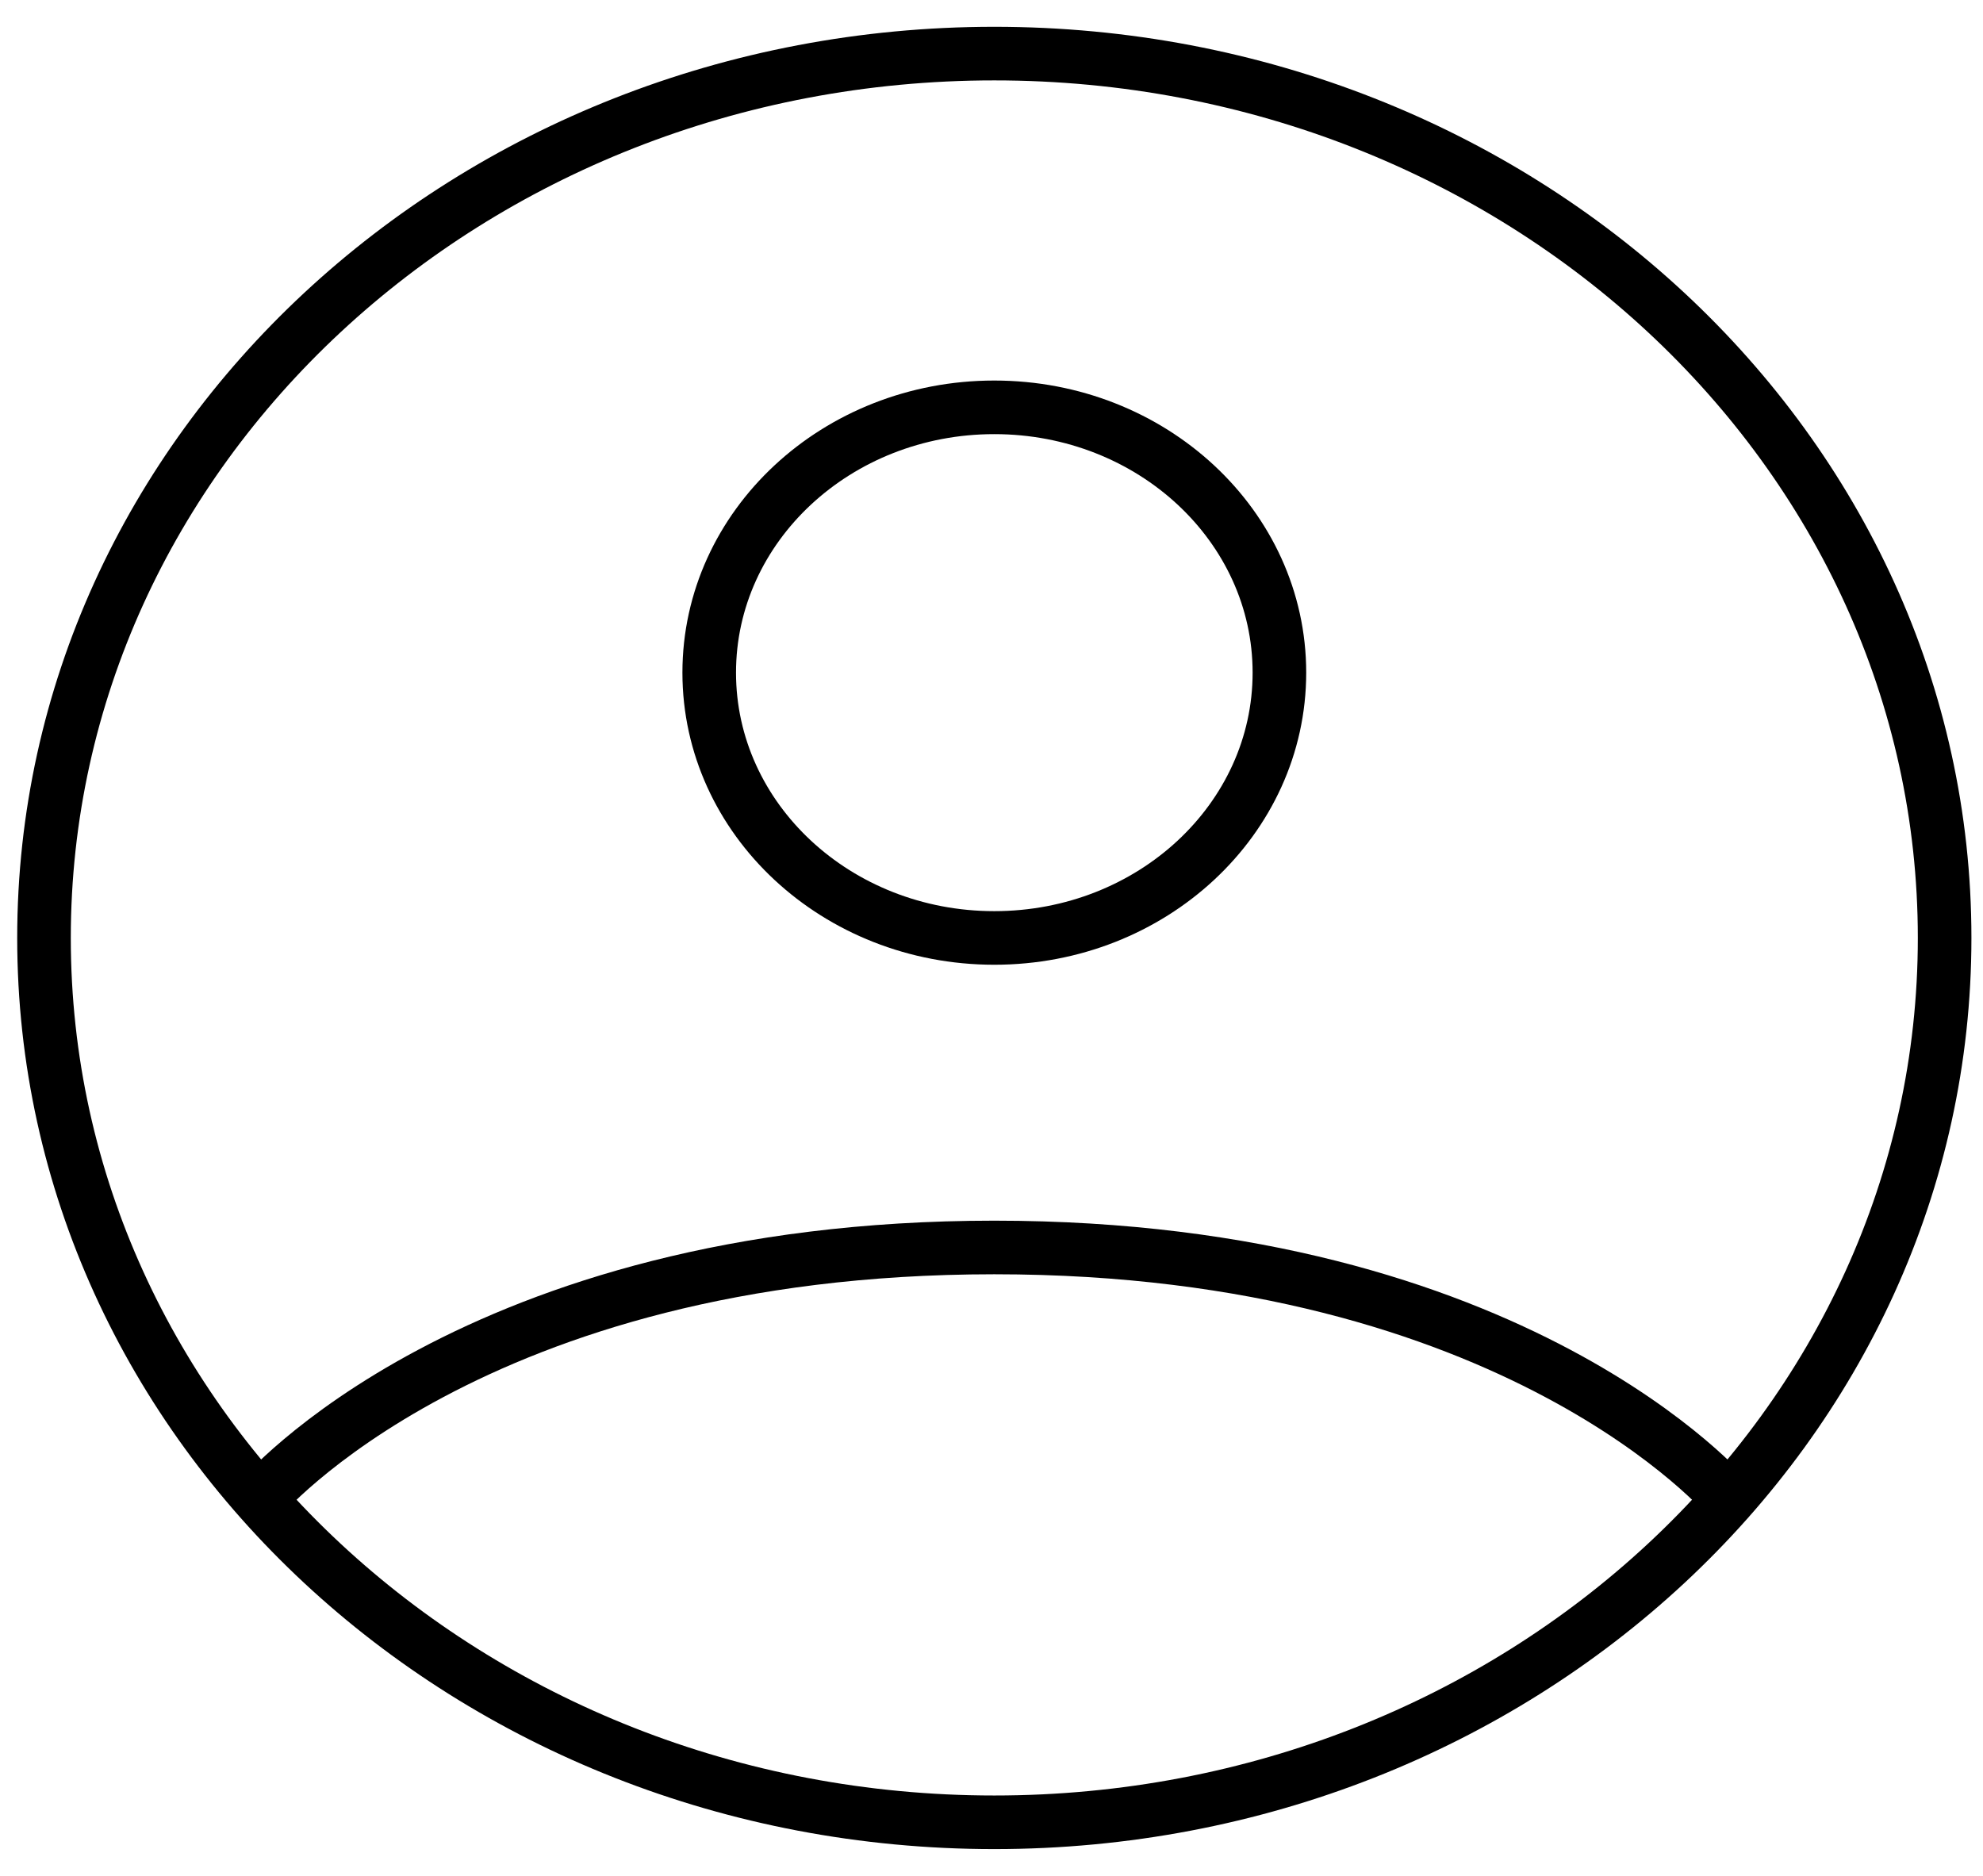 <svg width="37" height="35" viewBox="0 0 37 35" fill="none" xmlns="http://www.w3.org/2000/svg">
<path d="M18.552 1C8.76 1 0.821 8.387 0.821 17.5C0.821 26.613 8.76 34 18.552 34C28.345 34 36.284 26.613 36.284 17.5C36.284 8.387 28.345 1 18.552 1Z" stroke="black" strokeLinecap="round" strokeLinejoin="round"/>
<path d="M4.848 27.97C4.848 27.97 8.8 23.275 18.552 23.275C28.305 23.275 32.257 27.97 32.257 27.97" stroke="black" strokeLinecap="round" strokeLinejoin="round"/>
<path d="M18.552 17.5C21.49 17.5 23.872 15.284 23.872 12.55C23.872 9.816 21.49 7.6 18.552 7.6C15.614 7.6 13.233 9.816 13.233 12.55C13.233 15.284 15.614 17.5 18.552 17.5Z" stroke="black" strokeLinecap="round" strokeLinejoin="round"/>
</svg>
